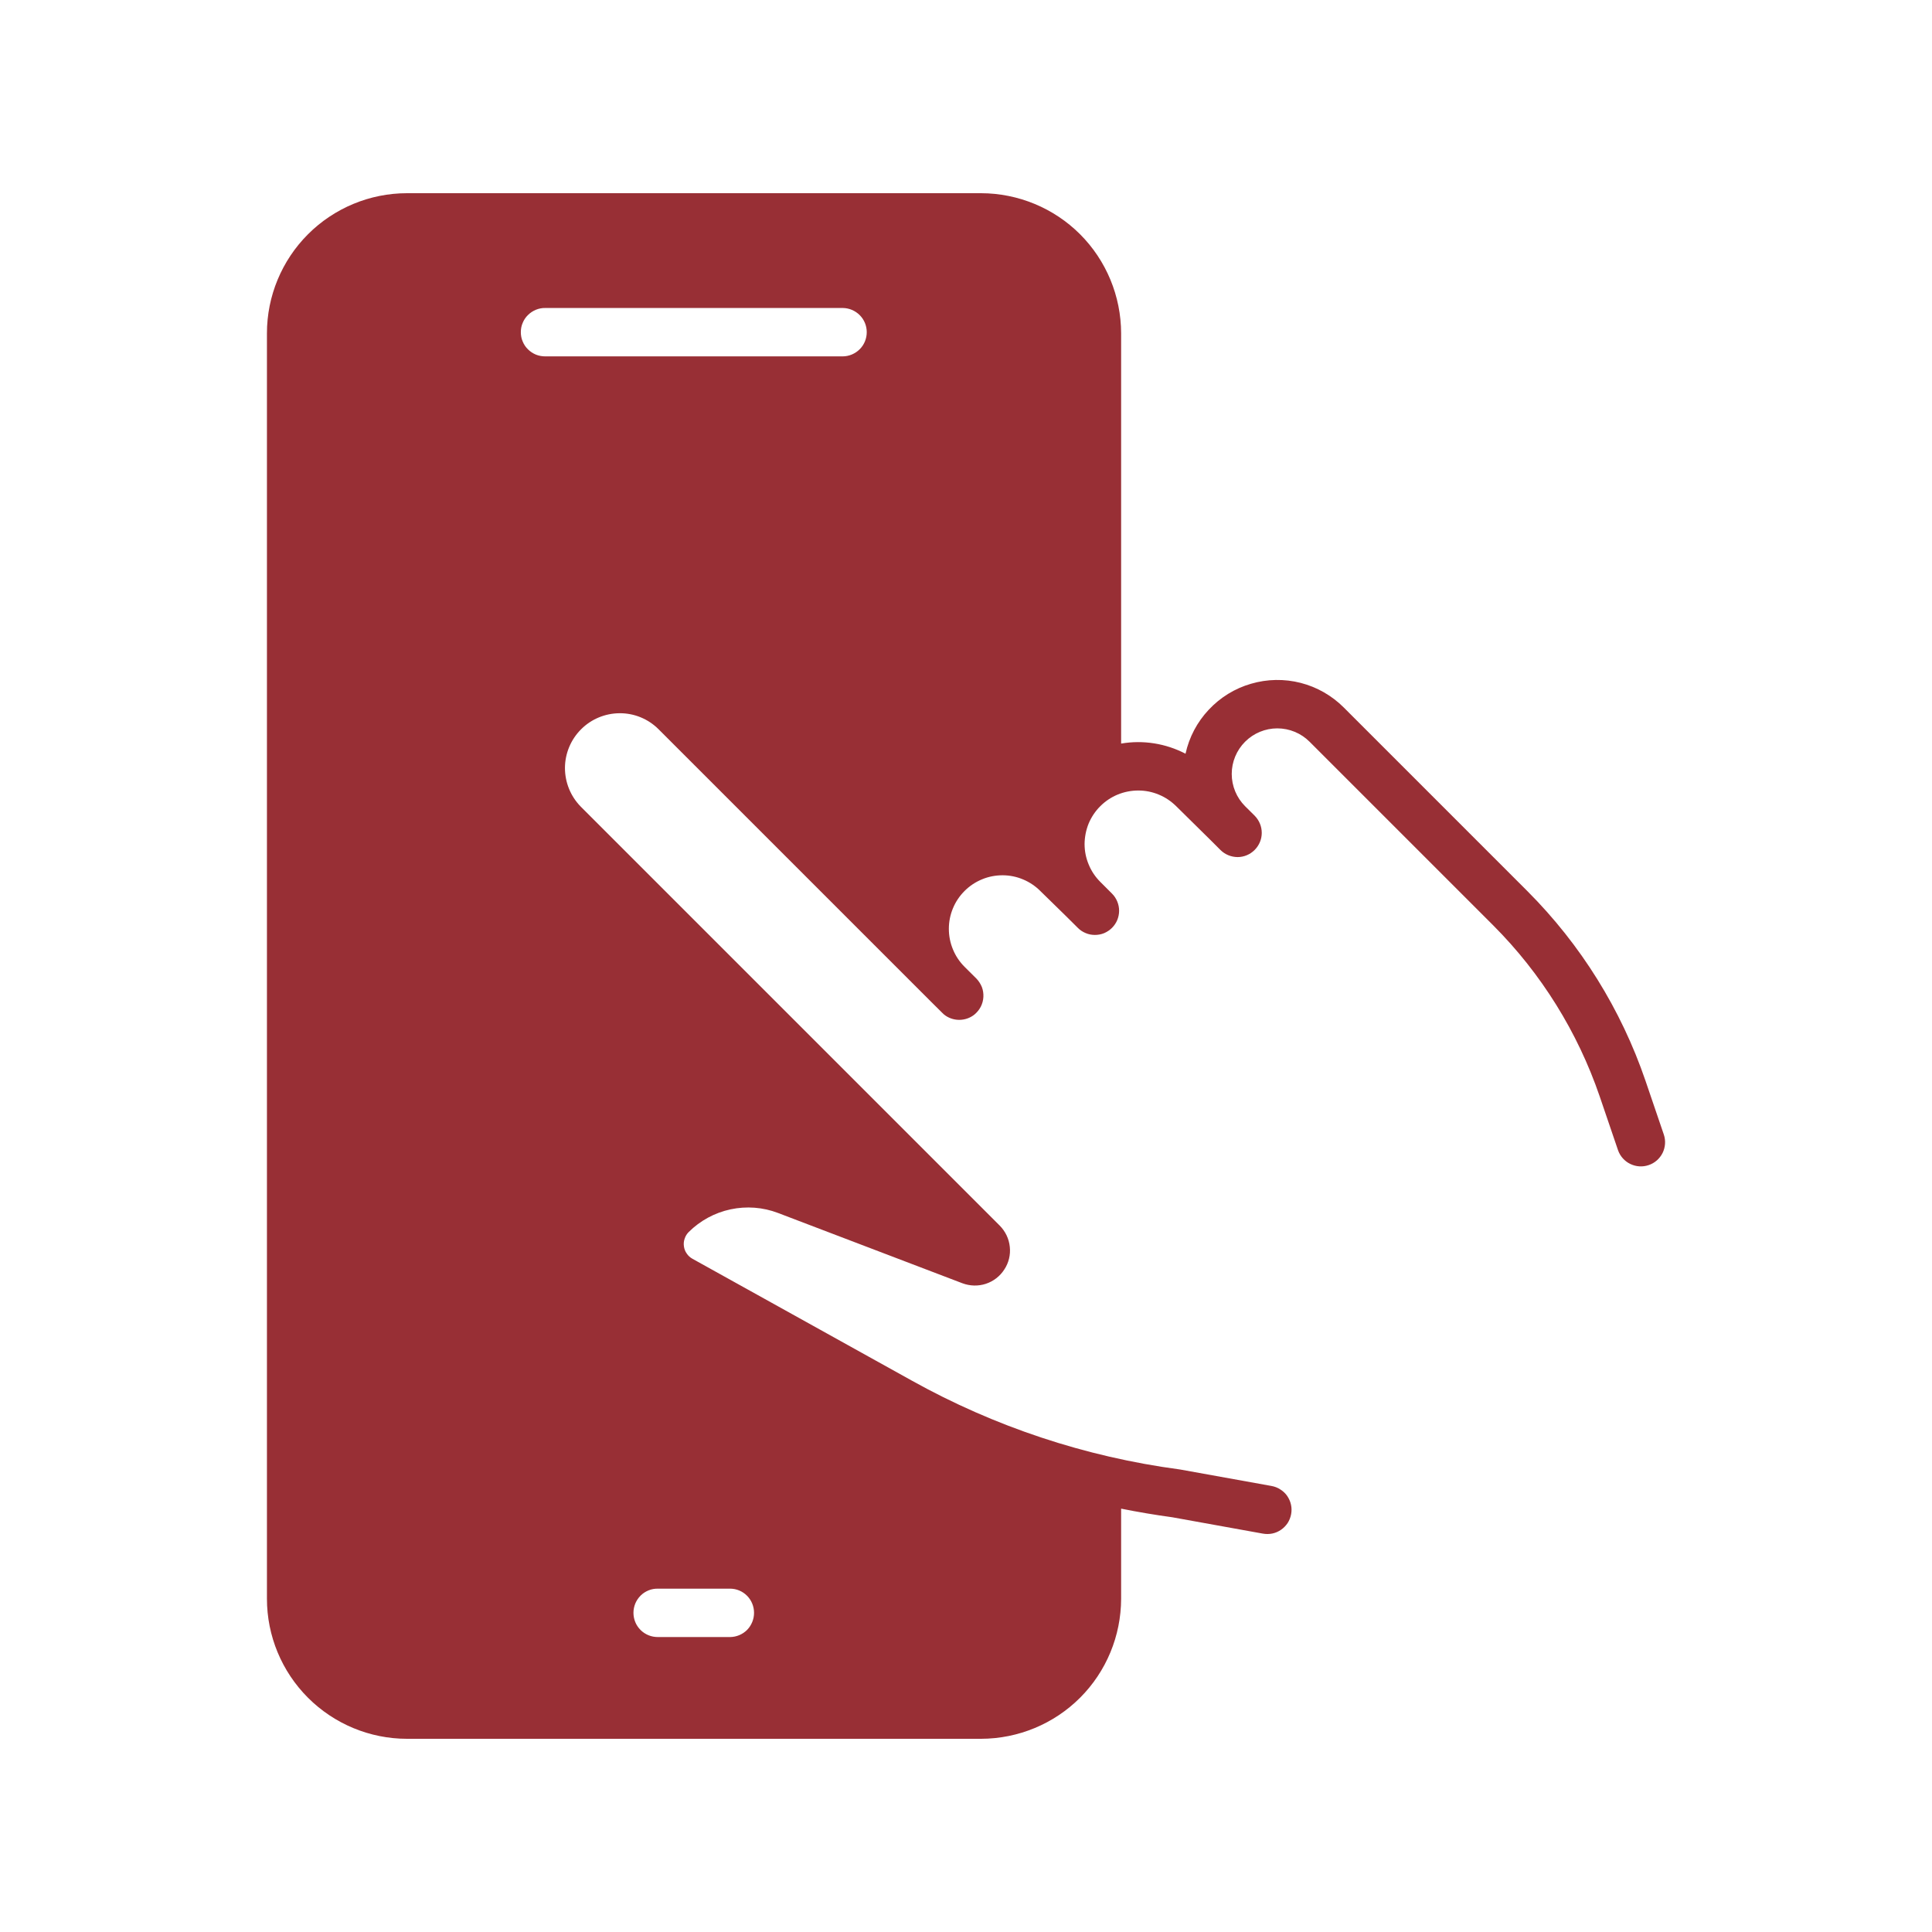 <svg width="24" height="24" viewBox="0 0 24 24" fill="none" xmlns="http://www.w3.org/2000/svg">
<path d="M20.669 14.095L20.441 13.426C20.138 12.539 19.636 11.733 18.974 11.07L16.693 8.789C16.545 8.641 16.36 8.535 16.157 8.483C15.954 8.431 15.741 8.435 15.54 8.494C15.339 8.552 15.158 8.664 15.015 8.817C14.871 8.97 14.772 9.158 14.727 9.363C14.481 9.235 14.2 9.19 13.927 9.237V4.14C13.926 3.679 13.743 3.236 13.417 2.91C13.091 2.584 12.648 2.401 12.187 2.4L5.056 2.4C4.595 2.4 4.152 2.584 3.826 2.91C3.5 3.236 3.316 3.679 3.316 4.14V19.86C3.316 20.322 3.5 20.764 3.826 21.09C4.152 21.416 4.595 21.6 5.056 21.6H12.187C12.648 21.599 13.091 21.416 13.417 21.09C13.743 20.764 13.926 20.322 13.927 19.86V18.741C14.137 18.783 14.349 18.819 14.562 18.848L15.687 19.051C15.726 19.058 15.766 19.058 15.805 19.05C15.844 19.042 15.881 19.026 15.914 19.003C15.946 18.981 15.974 18.952 15.996 18.919C16.017 18.886 16.032 18.848 16.039 18.809C16.046 18.77 16.046 18.73 16.037 18.691C16.029 18.652 16.012 18.616 15.99 18.583C15.967 18.55 15.938 18.523 15.904 18.502C15.871 18.48 15.833 18.466 15.794 18.459L14.662 18.255L14.649 18.253C13.482 18.097 12.355 17.723 11.326 17.15L8.602 15.637C8.573 15.621 8.549 15.599 8.531 15.572C8.512 15.546 8.5 15.515 8.496 15.483C8.491 15.45 8.494 15.418 8.505 15.387C8.515 15.356 8.532 15.328 8.555 15.305C8.698 15.163 8.878 15.065 9.075 15.023C9.272 14.981 9.477 14.996 9.665 15.068L11.955 15.941C12.049 15.976 12.151 15.979 12.246 15.948C12.341 15.917 12.422 15.854 12.476 15.77C12.531 15.687 12.555 15.587 12.544 15.488C12.534 15.388 12.489 15.296 12.419 15.225L7.215 10.021C7.088 9.892 7.018 9.719 7.018 9.539C7.019 9.359 7.091 9.187 7.218 9.06C7.345 8.932 7.518 8.861 7.698 8.86C7.878 8.859 8.051 8.93 8.179 9.057L11.557 12.435L11.704 12.581C11.711 12.588 11.718 12.595 11.726 12.602C11.78 12.646 11.847 12.669 11.916 12.669C11.985 12.669 12.052 12.646 12.106 12.602C12.138 12.575 12.165 12.542 12.184 12.505C12.203 12.467 12.214 12.426 12.216 12.384C12.218 12.342 12.212 12.3 12.197 12.261C12.181 12.222 12.158 12.186 12.129 12.156L11.982 12.01C11.92 11.948 11.871 11.875 11.838 11.794C11.804 11.713 11.787 11.626 11.787 11.538C11.787 11.451 11.804 11.364 11.838 11.283C11.871 11.202 11.921 11.129 11.983 11.067C12.045 11.005 12.119 10.956 12.2 10.923C12.281 10.889 12.368 10.873 12.455 10.873C12.543 10.873 12.63 10.891 12.71 10.925C12.791 10.959 12.865 11.009 12.926 11.071L13.243 11.381L13.389 11.526C13.416 11.554 13.45 11.576 13.486 11.591C13.523 11.607 13.562 11.614 13.601 11.614C13.641 11.614 13.68 11.607 13.716 11.592C13.753 11.576 13.786 11.554 13.814 11.526C13.842 11.498 13.864 11.465 13.879 11.429C13.894 11.392 13.902 11.353 13.902 11.314C13.902 11.274 13.894 11.235 13.879 11.199C13.864 11.162 13.842 11.129 13.814 11.101L13.668 10.955C13.606 10.893 13.557 10.82 13.524 10.739C13.49 10.658 13.473 10.572 13.473 10.484C13.474 10.397 13.491 10.31 13.524 10.229C13.558 10.149 13.607 10.075 13.669 10.014C13.731 9.952 13.805 9.903 13.885 9.87C13.966 9.837 14.053 9.82 14.14 9.82C14.228 9.82 14.314 9.837 14.395 9.871C14.476 9.904 14.549 9.954 14.611 10.015L15.043 10.441L15.16 10.558C15.217 10.615 15.293 10.646 15.373 10.647C15.453 10.647 15.529 10.615 15.585 10.559C15.642 10.502 15.674 10.426 15.674 10.346C15.674 10.266 15.642 10.19 15.586 10.133L15.467 10.015C15.361 9.909 15.301 9.765 15.301 9.614C15.301 9.464 15.361 9.32 15.467 9.214C15.573 9.108 15.717 9.048 15.867 9.048C16.018 9.048 16.162 9.108 16.268 9.214L18.549 11.495C19.146 12.093 19.598 12.82 19.872 13.62L20.1 14.289C20.126 14.363 20.181 14.425 20.252 14.459C20.324 14.494 20.406 14.499 20.481 14.473C20.556 14.448 20.617 14.394 20.653 14.323C20.688 14.252 20.694 14.17 20.669 14.095ZM6.773 3.826H10.47C10.549 3.827 10.624 3.859 10.68 3.915C10.736 3.971 10.767 4.047 10.767 4.126C10.767 4.206 10.736 4.282 10.68 4.338C10.624 4.394 10.549 4.426 10.47 4.427H6.773C6.734 4.427 6.694 4.42 6.657 4.405C6.621 4.39 6.587 4.368 6.559 4.34C6.53 4.312 6.508 4.279 6.493 4.242C6.477 4.206 6.47 4.166 6.47 4.126C6.47 4.087 6.477 4.047 6.493 4.011C6.508 3.974 6.53 3.941 6.559 3.913C6.587 3.885 6.621 3.863 6.657 3.848C6.694 3.833 6.734 3.825 6.773 3.826ZM9.07 20.336H8.173C8.133 20.336 8.094 20.329 8.057 20.314C8.02 20.299 7.986 20.277 7.958 20.249C7.93 20.221 7.907 20.188 7.892 20.151C7.877 20.114 7.869 20.075 7.869 20.035C7.869 19.995 7.877 19.956 7.892 19.919C7.907 19.883 7.93 19.849 7.958 19.821C7.986 19.793 8.02 19.771 8.057 19.756C8.094 19.741 8.133 19.734 8.173 19.735H9.07C9.149 19.735 9.225 19.767 9.281 19.824C9.336 19.88 9.367 19.956 9.367 20.035C9.367 20.114 9.336 20.19 9.281 20.247C9.225 20.303 9.149 20.335 9.07 20.336Z" fill="#982F35"/>
</svg>
